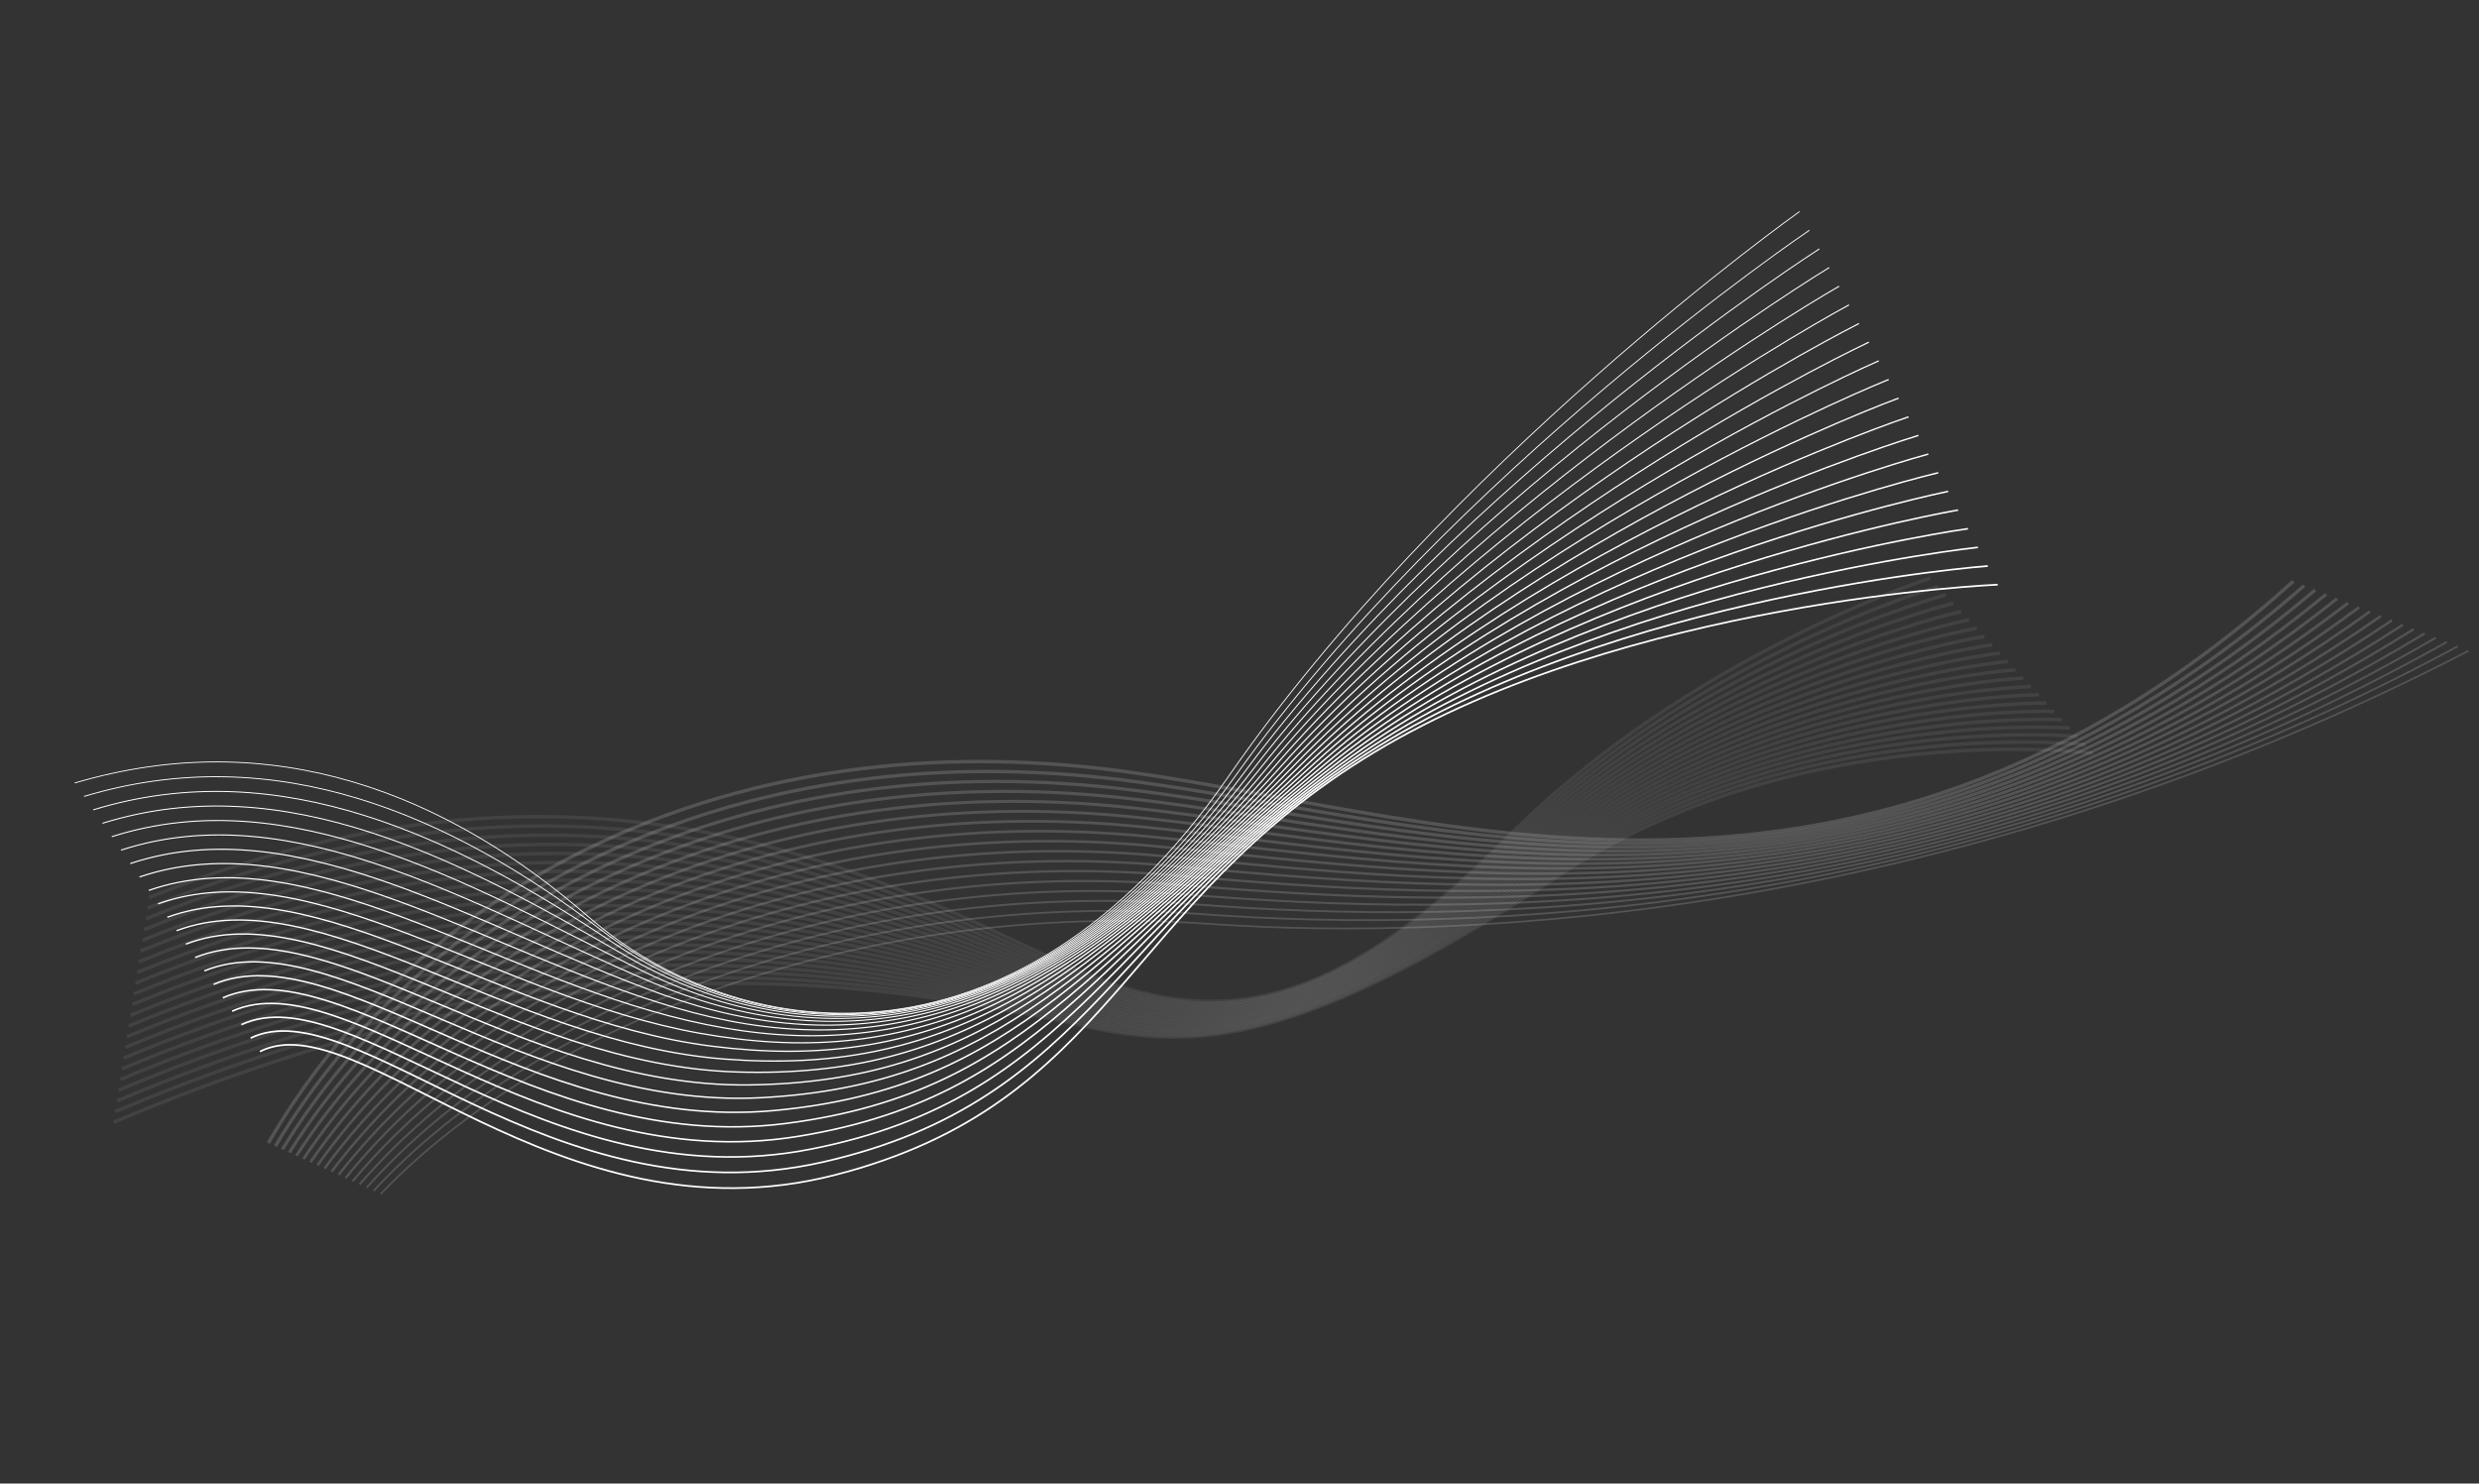 <svg width="715" height="428" fill="none" xmlns="http://www.w3.org/2000/svg"><rect width="100%" height="100%" fill="#333333" stroke="none"/><path d="M74.966 303.377c28.331-14.379 85.574 56.212 165.875 35.609s82.742-78.05 155.458-121.921c72.717-43.871 179.889-48.389 179.889-48.389" stroke="#fff" stroke-width=".5" stroke-miterlimit="10"/><path d="M573.325 163.296S466.414 171.209 394.2 217.41c-72.214 46.201-78.529 100.083-156.898 117.862-78.369 17.78-135.251-50.271-165.014-35.782" stroke="#fff" stroke-width=".49" stroke-miterlimit="10"/><path d="M570.468 157.913s-106.651 11.304-178.37 59.85c-71.72 48.547-81.936 98.846-158.343 113.792-76.407 14.946-132.943-50.553-164.133-35.937" stroke="#fff" stroke-width=".47" stroke-miterlimit="10"/><path d="M567.611 152.531S461.216 167.232 390 218.114c-71.215 50.882-85.366 97.612-159.789 109.729-74.424 12.118-130.608-50.845-163.263-36.101" stroke="#fff" stroke-width=".46" stroke-miterlimit="10"/><path d="M564.754 147.149s-106.139 18.098-176.841 71.306c-70.701 53.208-88.748 96.367-161.249 105.671-72.501 9.304-128.33-51.116-162.387-36.253" stroke="#fff" stroke-width=".45" stroke-miterlimit="10"/><path d="M561.896 141.766s-105.883 21.496-176.097 77.046c-70.215 55.55-92.133 95.116-162.674 101.6-70.541 6.484-126.023-51.398-161.516-36.417" stroke="#fff" stroke-width=".44" stroke-miterlimit="10"/><path d="M559.033 136.386s-105.621 24.892-175.327 82.789C314 277.073 288.169 313.041 219.61 316.69c-68.56 3.65-123.748-51.675-160.678-36.582" stroke="#fff" stroke-width=".42" stroke-miterlimit="10"/><path d="M556.17 131.006s-105.357 28.312-174.573 88.505c-69.217 60.192-98.95 92.644-165.555 93.496-66.604.851-121.42-51.991-159.777-36.758" stroke="#fff" stroke-width=".41" stroke-miterlimit="10"/><path d="M553.319 125.621S448.225 157.296 379.5 219.862c-68.725 62.565-102.329 91.391-167.011 89.41-64.682-1.982-119.102-52.244-158.89-36.894" stroke="#fff" stroke-width=".4" stroke-miterlimit="10"/><path d="M550.47 120.262s-104.855 35.079-173.061 99.968c-68.205 64.889-105.731 90.128-168.443 85.316-62.713-4.812-116.821-52.523-158.04-37.044" stroke="#fff" stroke-width=".39" stroke-miterlimit="10"/><path d="M547.606 114.863S442.996 153.31 375.298 220.56s-109.117 88.91-169.895 81.281c-60.778-7.63-114.496-52.811-157.149-37.209" stroke="#fff" stroke-width=".38" stroke-miterlimit="10"/><path d="M544.743 109.482s-104.334 41.864-171.544 111.423c-67.21 69.559-112.516 87.671-171.313 77.207-58.797-10.463-112.22-53.081-156.297-37.352" stroke="#fff" stroke-width=".36" stroke-miterlimit="10"/><path d="M541.886 104.1s-104.078 45.261-170.778 117.154c-66.7 71.893-115.919 86.426-172.784 73.153-56.866-13.273-109.895-53.37-155.41-37.522" stroke="#fff" stroke-width=".35" stroke-miterlimit="10"/><path d="M539.029 98.718s-103.793 48.648-170.03 122.891c-66.236 74.243-119.314 85.18-174.255 69.099-54.941-16.08-107.555-53.67-154.495-37.695" stroke="#fff" stroke-width=".34" stroke-miterlimit="10"/><path d="M536.172 93.335S432.604 145.386 366.9 221.954c-65.703 76.569-122.712 83.947-175.676 65.021-52.963-18.927-105.275-53.936-153.648-37.838" stroke="#fff" stroke-width=".33" stroke-miterlimit="10"/><path d="M533.291 87.961s-103.306 55.447-168.493 134.346c-65.188 78.9-126.103 82.698-177.116 60.962-51.013-21.737-102.97-54.223-152.778-38.002" stroke="#fff" stroke-width=".31" stroke-miterlimit="10"/><path d="M530.451 82.573s-103.05 58.844-167.752 140.08c-64.703 81.236-129.494 81.482-178.564 56.898-49.07-24.583-100.663-54.504-151.898-38.161" stroke="#fff" stroke-width=".3" stroke-miterlimit="10"/><path d="M527.594 77.19s-102.798 62.23-166.992 145.814c-64.194 83.583-132.905 80.214-180.012 52.836s-98.356-54.787-151.025-38.32" stroke="#fff" stroke-width=".29" stroke-miterlimit="10"/><path d="M524.737 71.808s-102.54 65.633-166.238 151.549c-63.698 85.915-136.298 78.973-181.461 48.768-45.163-30.206-96.044-55.071-150.146-38.481" stroke="#fff" stroke-width=".28" stroke-miterlimit="10"/><path d="M521.88 66.426S419.597 135.463 356.41 223.73c-63.187 88.27-139.697 77.702-182.905 44.679-43.209-33.024-93.751-55.354-149.279-38.637" stroke="#fff" stroke-width=".26" stroke-miterlimit="10"/><path d="M519.017 61.046S417 133.47 354.303 224.053s-143.1 76.49-184.343 40.644c-41.242-35.846-91.438-55.638-148.407-38.8" stroke="#fff" stroke-width=".25" stroke-miterlimit="10"/><g opacity=".27" stroke="#fff" stroke-miterlimit="10"><path opacity=".27" d="M603.716 217.292s-84.138-10.907-154.162 35.345c-75.012 49.55-104.924 50.534-137.193 43.329-72.49-16.204-156.521-24.307-279.605 27.818"/><path opacity=".27" d="M601.47 214.868s-83.438-9.323-152.615 37.223c-73.694 49.455-103.664 50.697-136.028 43.303-71.01-16.054-155.383-27.173-279.604 25.311"/><path opacity=".27" d="M599.233 212.467s-82.742-7.751-151.074 39.09c-72.339 49.313-102.404 50.802-134.835 43.279-69.51-16.069-154.253-30.062-279.585 22.78"/><path opacity=".27" d="M596.995 210.066s-82.052-6.177-149.531 40.957c-70.996 49.196-101.117 50.93-133.68 43.263-68.035-15.99-153.126-32.943-279.582 20.24"/><path opacity=".27" d="M594.758 207.665s-81.242-4.435-147.99 42.823c-69.545 49.245-99.847 51.065-132.521 43.253-66.54-15.924-151.985-35.836-279.555 17.698"/><path opacity=".27" d="M592.518 205.258s-80.519-2.826-146.438 44.7c-68.191 49.157-98.588 51.203-131.373 43.233-65.05-15.837-150.841-38.724-279.519 15.159"/><path opacity=".27" d="M590.281 202.857s-79.805-1.221-144.896 46.566c-66.831 49.067-97.306 51.372-130.218 43.217-63.574-15.737-149.738-41.596-279.514 12.626"/><path opacity=".27" d="M588.043 200.456s-79.071.364-143.354 48.433c-65.473 48.971-96.049 51.491-129.025 43.175-62.105-15.636-148.597-44.49-279.492 10.085"/><path opacity=".27" d="M585.78 198.058s-78.368 1.992-141.807 50.311c-64.114 48.861-94.789 51.635-127.854 43.166-60.626-15.525-147.465-47.373-279.491 7.54"/><path opacity=".27" d="M583.584 195.642s-77.676 3.592-140.283 52.184c-62.778 48.76-93.521 51.783-126.687 43.146-59.125-15.408-146.35-50.25-279.462 5.018"/><path opacity=".27" d="M581.329 193.247s-76.963 5.139-138.719 54.076c-61.438 48.65-92.262 51.942-125.522 43.133-57.686-15.276-145.204-53.145-279.447 2.48"/><path opacity=".27" d="M579.089 190.84s-76.262 6.723-137.174 55.915c-60.094 48.533-90.995 52.104-124.346 43.136-56.205-15.145-144.08-56.051-279.436-.075"/><path opacity=".27" d="M576.852 188.439s-75.536 8.29-135.624 57.806c-58.755 48.423-89.736 52.261-123.189 43.086-54.742-15.022-142.94-58.931-279.418-2.607"/><path opacity=".27" d="M574.614 186.039s-74.871 9.866-134.117 59.664c-57.425 48.285-88.474 52.431-122.02 43.072-53.241-14.872-141.772-61.807-279.36-5.14"/><path opacity=".27" d="M572.375 183.632s-74.148 11.422-132.532 61.522c-56.095 48.153-87.182 52.59-120.853 43.052-51.802-14.707-140.659-64.651-279.37-7.662"/><path opacity=".27" d="M570.133 181.219s-73.493 12.989-131 63.399c-54.773 48.01-85.954 52.773-119.69 43.034-50.307-14.55-139.507-67.568-279.347-10.196"/><path opacity=".27" d="M567.9 178.83s-72.824 14.525-129.446 65.261c-53.456 47.876-84.705 52.961-118.52 43.005-48.888-14.369-138.418-70.441-279.365-12.721"/><path opacity=".27" d="M565.66 176.423s-72.15 16.072-127.907 67.136c-52.143 47.73-83.449 53.146-117.351 42.991-47.421-14.202-137.278-73.322-279.32-15.27"/><path opacity=".27" d="M563.423 174.022s-71.483 17.641-126.37 68.991c-50.827 47.59-82.198 53.34-116.177 42.988-45.965-14.029-136.152-76.222-279.305-17.814"/><path opacity=".27" d="M561.185 171.621s-70.91 19.073-124.821 70.875c-49.615 47.329-80.95 53.542-115.016 42.95-44.509-13.836-135.02-79.105-279.295-20.368"/><path opacity=".27" d="M558.946 169.214s-70.216 20.659-123.278 72.748c-48.277 47.213-79.717 53.809-113.848 42.929-43.081-13.574-133.892-81.999-279.268-22.877"/><path opacity=".27" d="M556.708 166.813s-69.52 22.231-121.74 74.583c-46.934 47.096-78.457 53.973-112.684 42.917-41.599-13.418-132.748-84.848-279.238-25.394"/></g><g opacity=".4" stroke="#fff" stroke-miterlimit="10"><path opacity=".4" d="M77.396 329.758c41.835-72.317 129.354-120.977 240.979-107.933 88.897 10.383 213.738 62.435 343.055-54.133"/><path opacity=".4" d="M79.42 330.677c42.194-70.908 129.996-118.732 240.835-106.07 88.195 10.083 213.913 58.385 344.33-55.66" stroke-width=".97"/><path opacity=".4" d="M81.45 331.599c42.541-69.499 130.66-116.486 240.684-104.197 87.494 9.769 214.069 54.323 345.614-57.196" stroke-width=".94"/><path opacity=".4" d="M83.45 332.526c42.926-68.092 131.295-114.244 240.569-102.33 86.781 9.498 214.223 50.254 346.89-58.737" stroke-width=".91"/><path opacity=".4" d="M85.496 333.436c43.262-66.673 131.908-111.954 240.402-100.445 86.081 9.151 214.391 46.187 348.171-60.279" stroke-width=".88"/><path opacity=".4" d="M87.525 334.353c43.622-65.244 132.567-109.702 240.252-98.566 85.382 8.842 214.553 42.122 349.453-61.822" stroke-width=".84"/><path opacity=".4" d="M89.55 335.277c43.97-63.849 133.213-107.45 240.141-96.707 84.674 8.53 214.712 38.051 350.729-63.363" stroke-width=".81"/><path opacity=".4" d="M91.573 336.196c44.332-62.434 133.86-105.193 239.965-94.846 83.975 8.223 214.872 33.981 351.999-64.92" stroke-width=".78"/><path opacity=".4" d="M93.602 337.113c44.686-61.023 134.502-102.934 239.809-92.965 83.289 7.949 215.049 29.937 353.303-66.419" stroke-width=".75"/><path opacity=".4" d="M95.625 338.031c45.034-59.608 135.151-100.67 239.68-91.066 82.569 7.602 215.199 25.842 354.57-67.983" stroke-width=".72"/><path opacity=".4" d="M97.66 338.946c45.395-58.193 135.793-98.411 239.529-89.188 81.885 7.282 215.363 21.798 355.853-69.506" stroke-width=".69"/><path opacity=".4" d="M99.68 339.872c45.757-56.777 136.437-96.159 239.382-87.316 81.163 6.982 215.528 17.705 357.135-71.068" stroke-width=".66"/><path opacity=".4" d="M101.702 340.791c46.115-55.373 137.086-93.902 239.243-85.448 80.458 6.676 215.679 13.631 358.407-72.6" stroke-width=".63"/><path opacity=".4" d="M103.731 341.707c46.463-53.959 137.734-91.624 239.093-83.568 79.756 6.362 215.86 9.598 359.688-74.143" stroke-width=".59"/><path opacity=".4" d="M105.754 342.626c46.825-52.543 138.375-89.385 238.984-81.705 79.051 6.056 216.007 5.513 360.964-75.683" stroke-width=".56"/><path opacity=".4" d="M107.779 343.551c47.183-51.14 139.02-87.134 238.809-79.824 78.35 5.742 216.173 1.44 362.243-77.232" stroke-width=".53"/><path opacity=".4" d="M109.808 344.467c47.538-49.722 139.662-84.874 238.659-77.944 77.65 5.434 216.323-2.621 363.529-78.763" stroke-width=".5"/></g></svg>